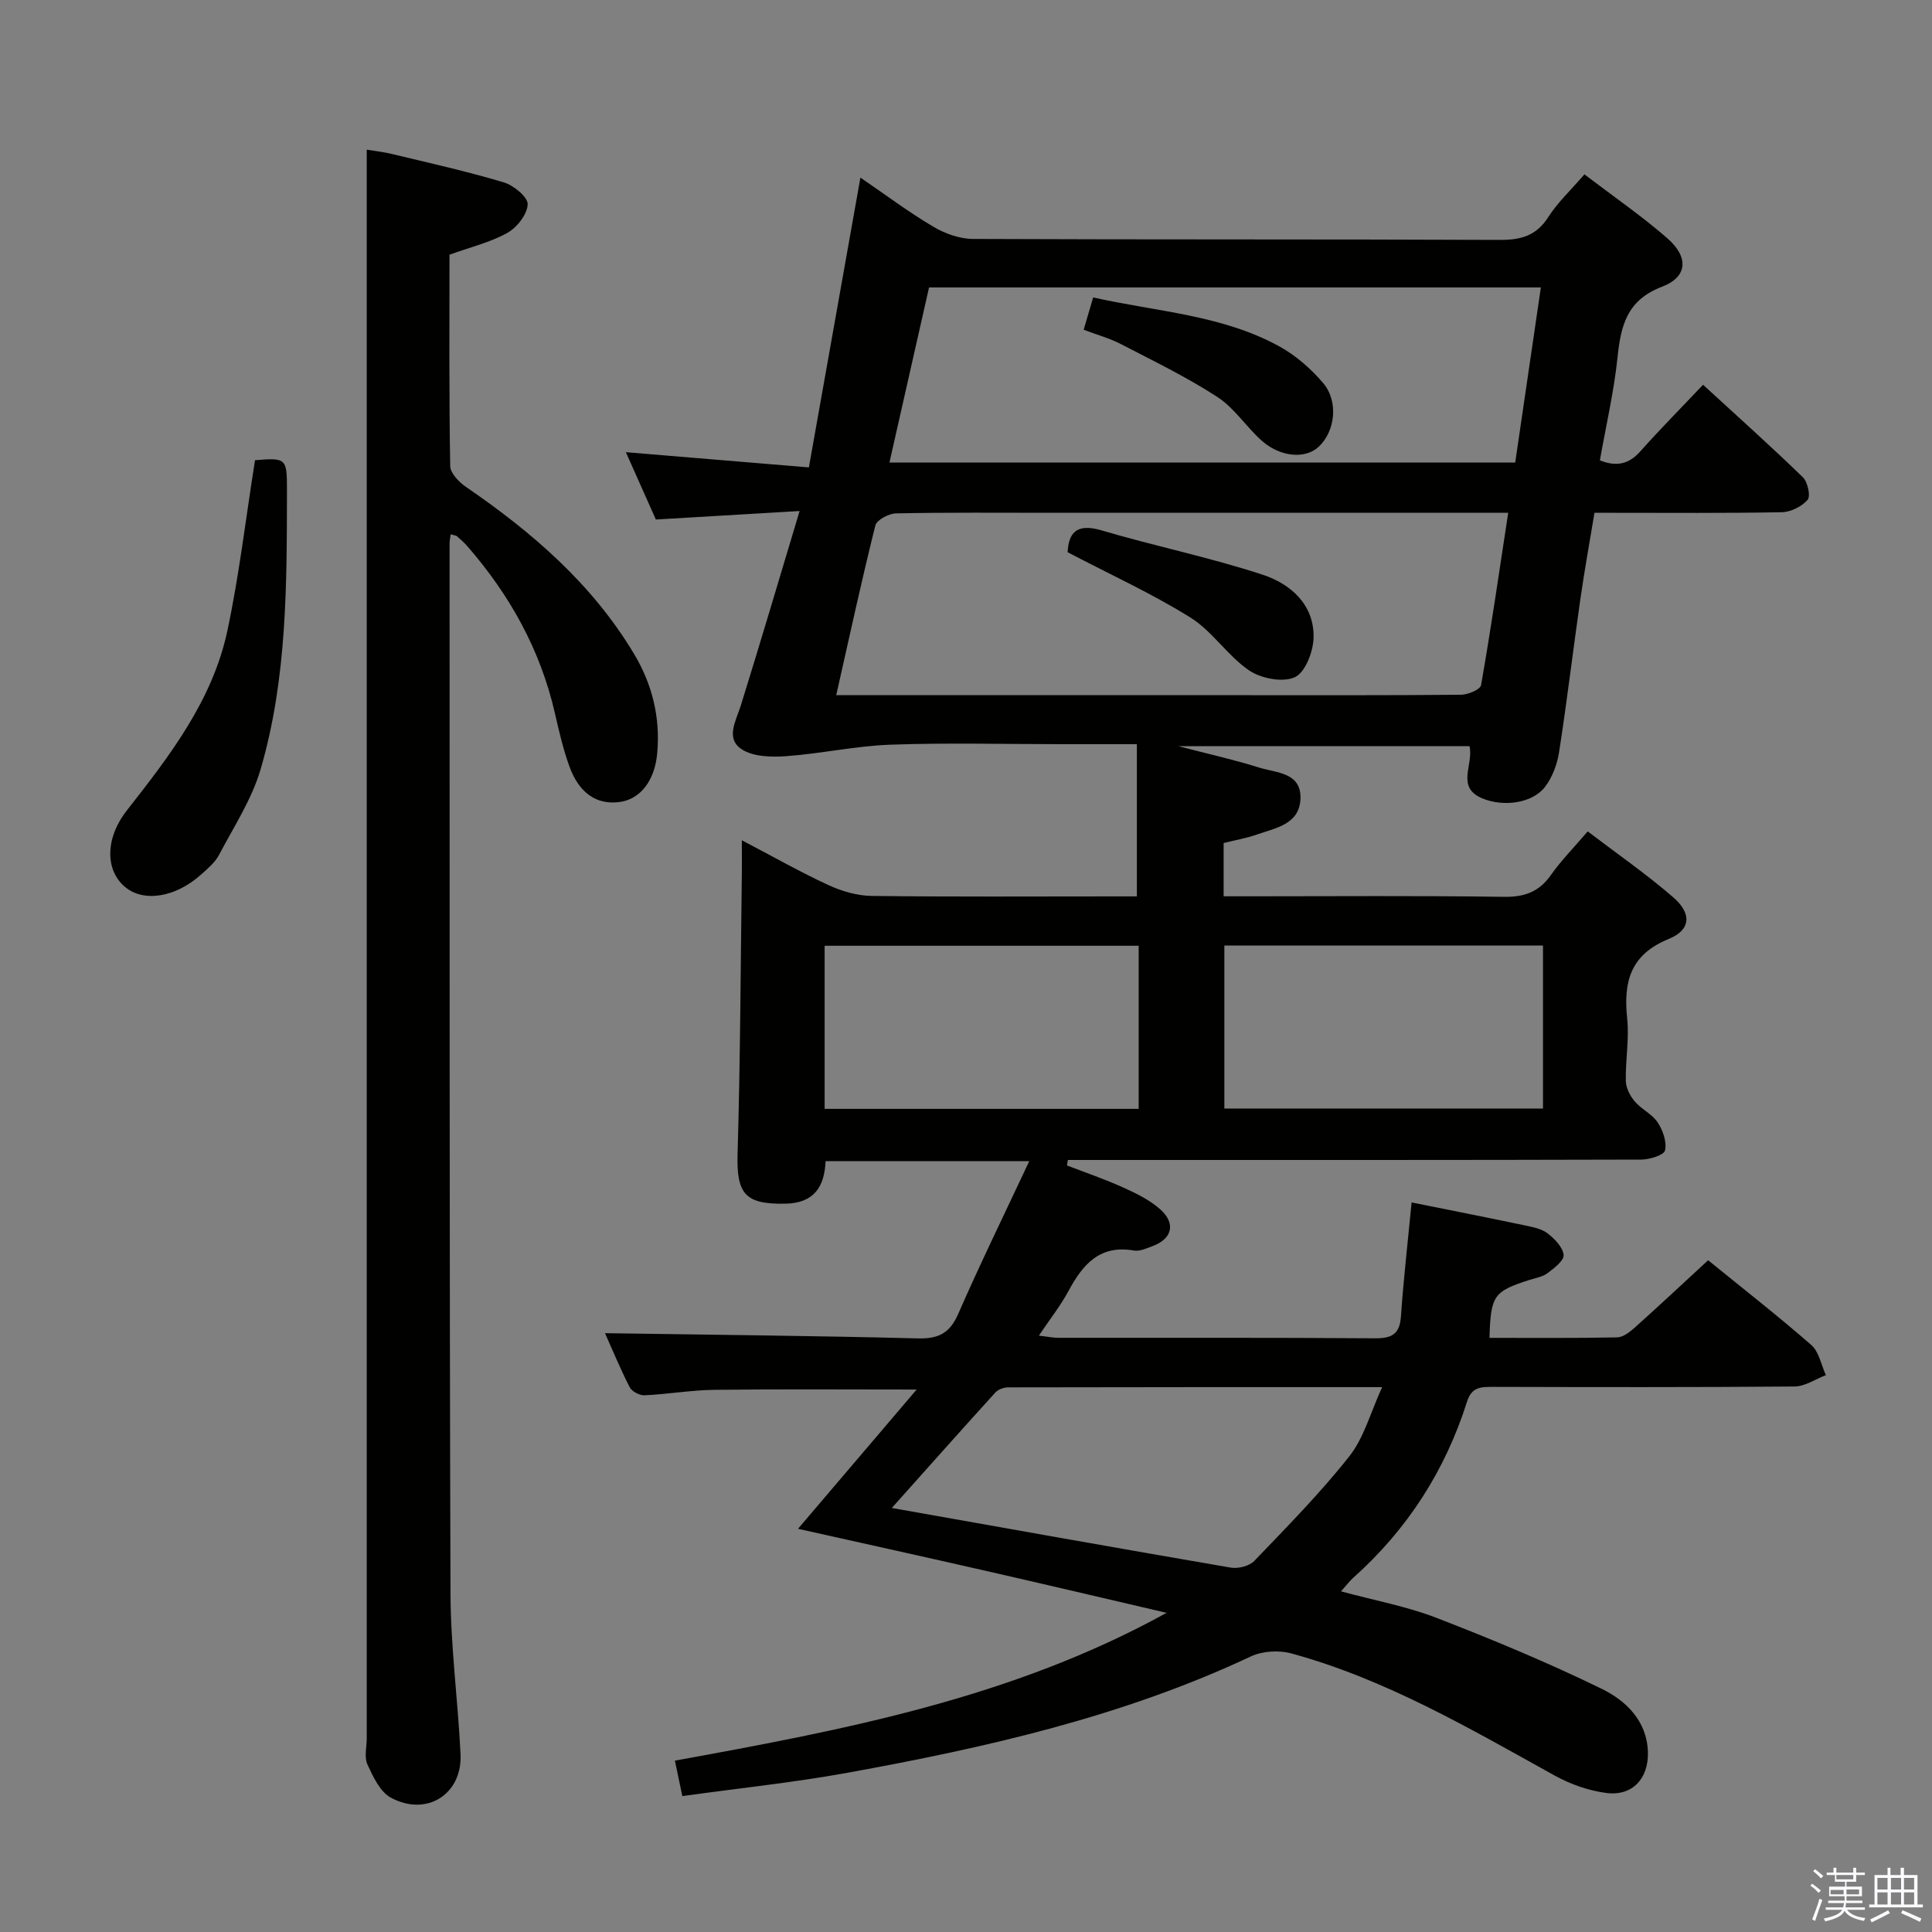 <svg enable-background="new 0 0 400 400" viewBox="0 0 400 400" xmlns="http://www.w3.org/2000/svg"><rect x="0" y="0" width="400" height="400" fill="#808080" stroke="none"/><path d="m374.8 390.4.4-.4c.7.5 1.3 1 1.8 1.4l-.5.5c-.5-.6-1.1-1.1-1.7-1.5zm1 7.3-.6-.3c.5-1.4 1.1-2.8 1.5-4.3.2.1.4.2.6.3-.5 1.3-1 2.8-1.5 4.3zm-.4-10.3.4-.4c.4.3 1 .8 1.7 1.4l-.5.5c-.4-.5-1-1-1.6-1.5zm2.5.3h1.7v-1h.6v1h3.5v-1h.6v1h1.8v.5h-1.8v1.4h-2v1h3.2v2h-3.2v.9h3.3v.5h-3.4c0 .3-.1.6-.1.9h4v.5h-3.7c.7.9 1.9 1.5 3.8 1.7-.1.2-.2.4-.3.6-2.1-.4-3.5-1.1-4-2.1-.4 1-1.8 1.7-4 2.2-.1-.2-.2-.4-.3-.6 2.1-.4 3.4-1 3.8-1.8h-3.4v-.5h3.6c.1-.3.1-.6.2-.9h-3.3v-.5h3.4c0-.3 0-.6 0-.9h-3.2v-2h3.3v-1h-2.1v-1.4h-1.7v-.5zm1.1 3.5v1h2.7c0-.3 0-.4 0-.4 0-.2 0-.2 0-.2 0-.1 0-.2 0-.3h-2.7zm1.2-3v.9h3.5v-.9zm4.7 3h-2.6v.6.4h2.6z" fill="#fbfafc"/><path d="m393.6 386.7h.6v1.5h2.8v6.1h1.1v.6h-11.1v-.6h1.1v-6.1h2.7v-1.5h.6v1.5h2.1v-1.5zm-2.7 8.8.4.6c-1.2.6-2.5 1.3-3.8 1.9-.1-.2-.2-.4-.3-.6 1.2-.6 2.5-1.2 3.7-1.9zm-2.2-6.7v2.4h2.1v-2.4zm0 3v2.5h2.1v-2.5zm2.8-3v2.4h2.1v-2.4zm0 3v2.5h2.1v-2.5zm6 6.1c-1.4-.7-2.7-1.3-3.9-1.8l.3-.6c1.5.6 2.7 1.2 3.9 1.7zm-1.2-9.1h-2.1v2.4h2.1zm-2.1 3v2.5h2.1v-2.5z" fill="#fbfafc"/><g fill="#010100"><path d="m213.1 240.4c-14.96 0-28.39 0-42.17 0-.23 5.28-2.36 8.7-8.32 8.81-8.4.16-10.15-2.03-9.9-10.44.57-19.3.62-38.62.88-57.93.03-1.96 0-3.93 0-6.87 6.48 3.39 12.07 6.57 17.89 9.26 2.77 1.28 5.96 2.22 8.97 2.26 16.66.21 33.33.1 50 .1h4.93c0-10.68 0-20.88 0-31.52-5.76 0-10.9 0-16.04 0-11.67 0-23.34-.31-34.99.11-7.22.26-14.39 1.86-21.62 2.38-3.06.22-6.81.12-9.18-1.44-3.4-2.25-1.17-5.87-.17-9.06 4.03-12.95 7.87-25.96 12.17-40.26-10.51.62-19.85 1.17-29.76 1.76-1.96-4.4-4.09-9.18-6.21-13.94 12.63 1.05 24.8 2.06 37.89 3.15 3.64-20.47 7.11-40.01 10.67-60 5.2 3.55 9.99 7.15 15.11 10.18 2.42 1.43 5.47 2.51 8.23 2.52 36.33.16 72.66.04 108.99.2 4.37.02 7.59-.82 10.07-4.71 1.94-3.03 4.65-5.56 7.5-8.86 5.87 4.48 11.75 8.53 17.11 13.18 4.51 3.91 4.31 8.04-1.04 10.08-7.3 2.79-8.53 8.05-9.22 14.65-.74 7.07-2.37 14.04-3.65 21.3 3.32 1.33 5.93.89 8.38-1.87 4.08-4.59 8.41-8.95 12.98-13.78 7.33 6.73 14.12 12.8 20.65 19.14 1.01.98 1.66 3.92 1 4.68-1.2 1.39-3.49 2.53-5.35 2.57-11.66.22-23.33.12-35 .12-.99 0-1.98 0-3.78 0-.99 6-2.08 11.95-2.93 17.93-1.51 10.52-2.76 21.08-4.39 31.57-.39 2.52-1.38 5.23-2.91 7.23-2.63 3.43-8.56 4.19-12.89 2.44-5.68-2.3-1.87-6.92-2.75-10.85-19.58 0-39.3 0-60.27 0 6.3 1.64 11.58 2.81 16.72 4.43 3.56 1.12 8.81.97 8.54 6.55-.25 5.2-5.12 5.95-8.98 7.3-2.17.76-4.46 1.16-6.92 1.77v11.03h5.55c17.5 0 35-.15 52.5.11 4.27.06 7.25-1.03 9.71-4.52 2.09-2.97 4.68-5.59 7.62-9.03 6.03 4.6 12.14 8.83 17.72 13.66 3.86 3.34 3.64 6.74-.93 8.6-7.99 3.25-9.42 8.89-8.62 16.5.45 4.25-.38 8.61-.28 12.92.03 1.44.87 3.09 1.84 4.22 1.38 1.63 3.6 2.62 4.75 4.35 1.08 1.63 1.92 4.03 1.53 5.79-.22.98-3.17 1.9-4.9 1.91-37.83.11-75.66.08-113.49.08-1.75 0-3.49 0-5.24 0-.07.38-.14.75-.2 1.13 3.92 1.51 7.9 2.87 11.72 4.6 2.68 1.21 5.46 2.57 7.62 4.51 3.27 2.94 2.43 6.1-1.63 7.6-1.24.46-2.65 1.12-3.84.91-7.09-1.24-10.6 2.89-13.55 8.37-1.64 3.05-3.83 5.81-6.13 9.25 1.68.19 2.87.45 4.07.45 21.83.02 43.66-.06 65.5.1 3.51.02 5.13-.84 5.39-4.54.54-7.77 1.43-15.51 2.21-23.59 7.98 1.61 15.76 3.14 23.52 4.77 1.61.34 3.41.69 4.65 1.65 1.45 1.13 3.13 2.84 3.3 4.45.12 1.15-1.95 2.73-3.31 3.76-1.01.77-2.44 1-3.71 1.4-7.48 2.39-8.07 3.21-8.33 12.01 8.82 0 17.63.08 26.44-.1 1.25-.03 2.65-1.14 3.69-2.07 5.06-4.54 10.03-9.18 15.14-13.9 7.24 5.89 14.46 11.52 21.35 17.54 1.61 1.4 2.05 4.13 3.03 6.25-2.16.82-4.32 2.33-6.49 2.35-20.83.18-41.66.13-62.5.08-2.45 0-4.35.01-5.31 3.06-4.51 14.26-12.35 26.45-23.54 36.45-.73.65-1.32 1.45-2.55 2.82 6.94 1.89 13.59 3.1 19.77 5.49 11.57 4.48 23.06 9.25 34.2 14.69 4.99 2.44 9.37 6.59 9.57 13.08.17 5.48-3.2 9.17-8.57 8.49-3.68-.47-7.47-1.81-10.73-3.61-17.59-9.74-34.95-19.95-54.54-25.29-2.57-.7-5.97-.5-8.35.62-26.57 12.49-54.88 18.89-83.51 24.09-11.24 2.04-22.63 3.22-34.21 4.83-.54-2.57-1.04-4.95-1.54-7.34 35.19-6.39 69.9-12.98 101.8-30.6-12.73-2.96-25.46-5.97-38.21-8.87-12.76-2.91-25.54-5.72-38.1-8.53 7.81-9.17 15.8-18.55 24.56-28.83-15.13 0-28.53-.11-41.93.06-4.8.06-9.6.91-14.41 1.13-1.02.05-2.62-.79-3.07-1.67-2.01-3.94-3.7-8.05-5.11-11.19 21.59.33 43.17.53 64.74 1.08 4.25.11 6.61-1.03 8.36-5.01 4.55-10.4 9.55-20.63 14.74-31.69zm99.16-134.23c-2.65 0-4.46 0-6.27 0-29.33 0-58.66 0-87.99 0-10.83 0-21.67-.1-32.49.12-1.5.03-3.99 1.35-4.28 2.51-2.88 11.52-5.39 23.13-8.1 35.13h5.87 77.99c15.16 0 30.33.05 45.49-.09 1.45-.01 4-1.08 4.16-1.99 2.03-11.58 3.72-23.22 5.62-35.68zm-128.11-10.41h129.56c1.77-12.1 3.51-24.02 5.31-36.25-42.54 0-84.59 0-126.67 0-2.74 12.11-5.41 23.92-8.2 36.25zm.49 216.45c23.59 4.18 46.87 8.35 70.18 12.35 1.54.26 3.85-.32 4.88-1.4 6.75-7.04 13.64-14.02 19.67-21.66 3.04-3.85 4.37-9.04 6.79-14.31-26.59 0-52.02-.01-77.45.05-.89 0-2.05.43-2.63 1.06-7.13 7.85-14.17 15.77-21.44 23.91zm68.85-116.45v33.75h65.97c0-11.48 0-22.54 0-33.75-22.25 0-44.13 0-65.97 0zm-82.76 33.82h65.02c0-11.44 0-22.54 0-33.77-21.8 0-43.34 0-65.02 0z"/><path d="m93.31 110.62c-.11.85-.23 1.34-.23 1.82.02 72.47-.04 144.93.19 217.4.03 11.11 1.54 22.21 2.08 33.33.4 8.29-7 13.03-14.42 9.02-2.24-1.21-3.69-4.34-4.86-6.88-.7-1.52-.14-3.61-.14-5.44 0-101.62 0-203.24 0-304.86 0-7.8 0-15.6 0-24.02 1.3.22 3.31.43 5.26.9 7.73 1.86 15.51 3.59 23.12 5.87 2.04.61 5.01 3.06 4.94 4.55-.09 2.08-2.22 4.8-4.22 5.91-3.56 1.98-7.67 2.96-11.97 4.51 0 14.49-.1 29.13.15 43.76.02 1.48 1.83 3.34 3.28 4.33 13.71 9.4 26.1 20.07 34.77 34.54 3.8 6.35 5.45 13.14 4.82 20.49-.49 5.75-3.49 9.63-7.81 10.2-4.7.63-8.38-1.81-10.39-7.39-1.29-3.57-2.15-7.31-3-11.02-3-13.11-9.33-24.44-18.09-34.52-.65-.75-1.41-1.42-2.16-2.08-.2-.17-.57-.19-1.32-.42z"/><path d="m52.8 95.28c6.43-.53 6.62-.39 6.61 6.04-.03 19.47.07 39.02-5.44 57.91-1.82 6.24-5.56 11.94-8.63 17.78-.82 1.56-2.33 2.82-3.69 4.04-5.36 4.81-11.99 5.82-15.84 2.52-3.97-3.4-4.14-9.93.5-15.84 8.88-11.32 17.68-22.74 20.76-37.11 2.45-11.5 3.8-23.23 5.73-35.34z"/><path d="m221.04 114.33c.2-3.79 1.65-6.11 6.99-4.53 11.06 3.27 22.42 5.59 33.37 9.18 5.75 1.89 10.71 6.15 10.56 13.03-.06 2.89-1.72 7.22-3.88 8.2-2.5 1.14-7 .27-9.48-1.42-4.46-3.04-7.59-8.1-12.14-10.94-7.92-4.94-16.49-8.84-25.42-13.52z"/><path d="m226.33 61.58c13.22 2.97 26.68 3.61 38.55 10.14 3.39 1.87 6.53 4.61 9.05 7.57 3.26 3.84 2.5 10-.9 13.2-2.73 2.57-7.91 2.2-11.8-1.25-3.22-2.86-5.66-6.77-9.2-9.06-6.35-4.12-13.22-7.45-19.96-10.94-2.31-1.2-4.88-1.9-7.71-2.97.69-2.32 1.27-4.31 1.97-6.69z"/></g></svg>